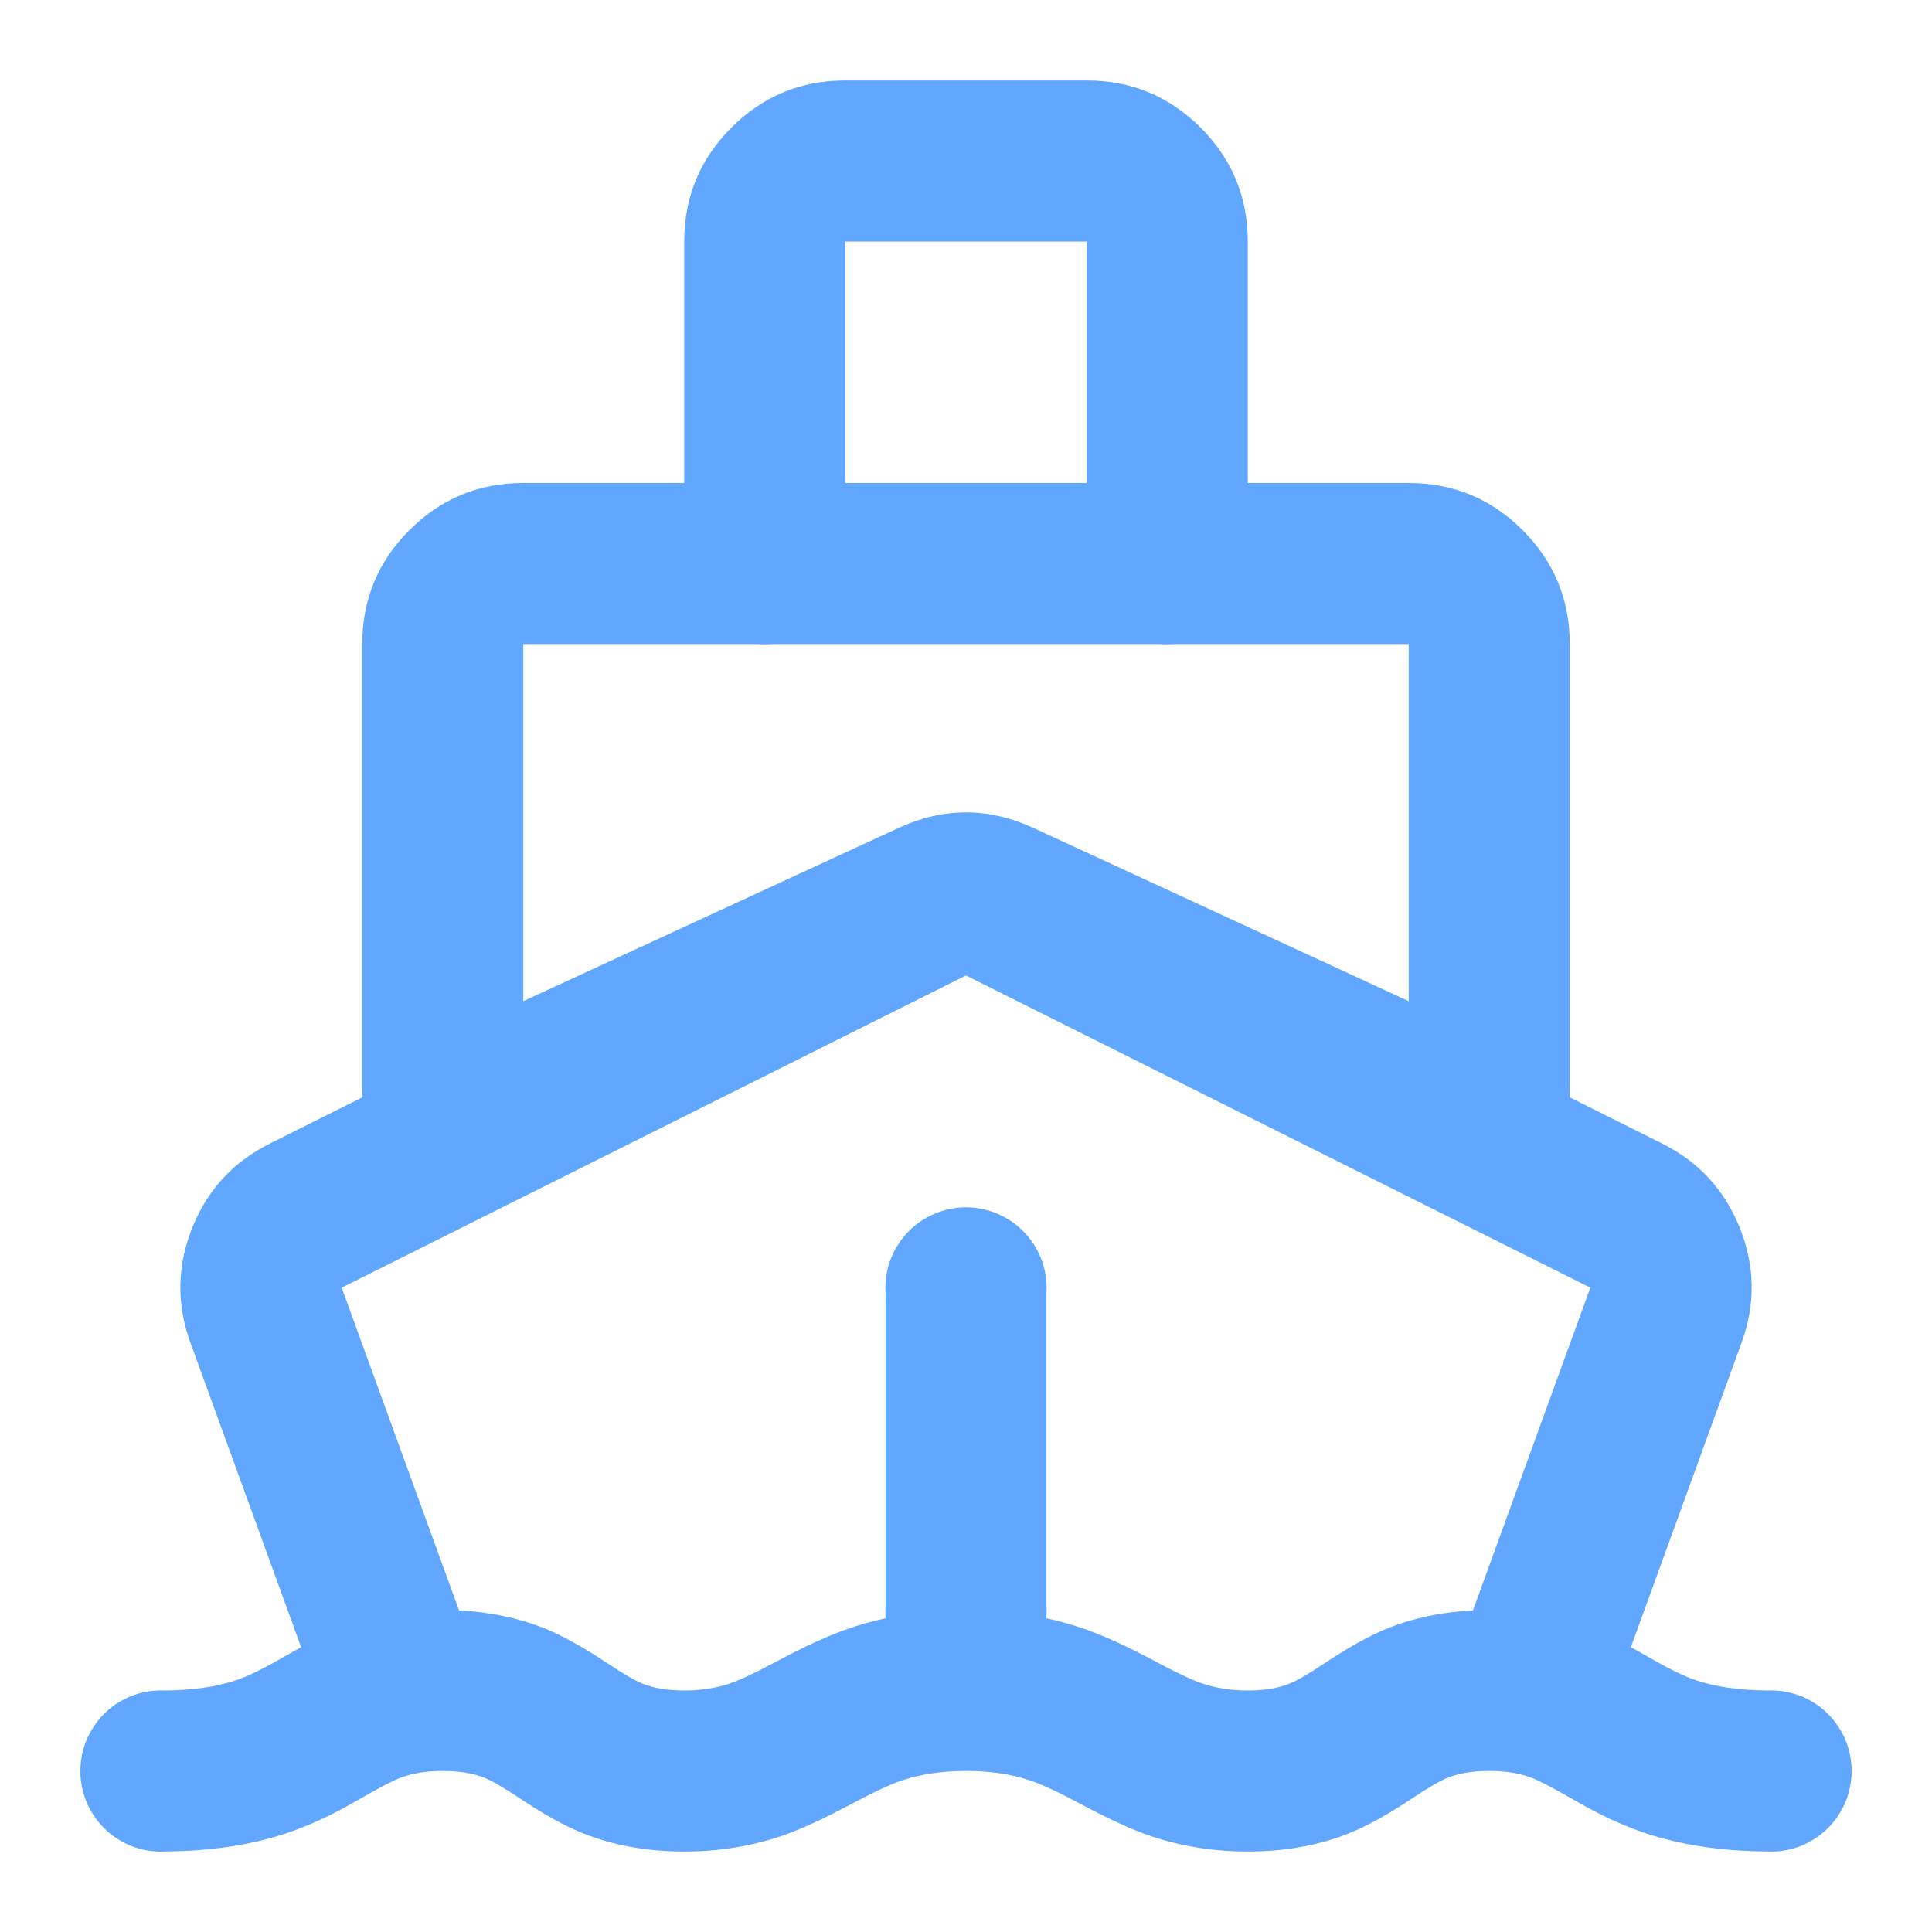 <svg xmlns="http://www.w3.org/2000/svg" xmlns:xlink="http://www.w3.org/1999/xlink" fill="none" version="1.1" width="20" height="20" viewBox="0 0 20 20"><defs><clipPath id="master_svg0_2_70"><rect x="0" y="0" width="20" height="20" rx="0"/></clipPath></defs><g clip-path="url(#master_svg0_2_70)"><g><path d="M1.971,13.899L3.384,17.785L4.95,17.215L3.537,13.33L3.537,13.33L10,10.098L16.463,13.33L15.05,17.215L16.616,17.785L18.029,13.899Q18.246,13.303,18.011,12.713Q17.776,12.123,17.208,11.839L10.745,8.608Q10,8.235,9.255,8.608L2.792,11.839Q2.224,12.123,1.989,12.713Q1.754,13.303,1.971,13.899Z" fill-rule="evenodd" fill="#61A7FF" fill-opacity="1" style="mix-blend-mode:passthrough"/></g><g><path d="M16.25,11.667L16.25,6.667Q16.25,5.976,15.762,5.488Q15.274,5,14.583,5L5.417,5Q4.726,5,4.238,5.488Q3.75,5.976,3.75,6.667L3.75,11.667Q3.75,11.749,3.766,11.829Q3.782,11.91,3.813,11.986Q3.845,12.061,3.89,12.13Q3.936,12.198,3.994,12.256Q4.052,12.314,4.12,12.36Q4.189,12.405,4.264,12.437Q4.34,12.468,4.421,12.484Q4.501,12.5,4.583,12.5Q4.766,12.5,4.933,12.423L10,10.084L10,10.084L15.067,12.423Q15.142,12.458,15.222,12.477Q15.302,12.496,15.384,12.499Q15.466,12.503,15.547,12.49Q15.628,12.477,15.705,12.449Q15.782,12.42,15.852,12.377Q15.922,12.335,15.982,12.279Q16.042,12.223,16.091,12.157Q16.139,12.09,16.173,12.016Q16.25,11.85,16.25,11.667ZM5.417,6.667L14.583,6.667L14.583,10.364L10.698,8.571Q10,8.249,9.302,8.571L5.417,10.364L5.417,6.667Z" fill-rule="evenodd" fill="#61A7FF" fill-opacity="1" style="mix-blend-mode:passthrough"/></g><g><path d="M8.75,5.783Q8.751,5.808,8.751,5.833Q8.751,5.916,8.735,5.996Q8.719,6.077,8.688,6.153Q8.656,6.229,8.611,6.297Q8.565,6.366,8.507,6.424Q8.449,6.482,8.38,6.527Q8.312,6.573,8.236,6.605Q8.16,6.636,8.08,6.652Q7.999,6.668,7.917,6.668Q7.834,6.668,7.754,6.652Q7.673,6.636,7.597,6.605Q7.521,6.573,7.453,6.527Q7.384,6.482,7.326,6.424Q7.268,6.366,7.223,6.297Q7.177,6.229,7.145,6.153Q7.114,6.077,7.098,5.996Q7.082,5.916,7.082,5.833Q7.082,5.808,7.083,5.783L7.083,2.5Q7.083,1.81,7.571,1.321Q8.06,0.833,8.75,0.833L11.25,0.833Q11.94,0.833,12.429,1.321Q12.917,1.81,12.917,2.5L12.917,5.783Q12.918,5.808,12.918,5.833Q12.918,5.916,12.902,5.996Q12.886,6.077,12.855,6.153Q12.823,6.229,12.777,6.297Q12.732,6.366,12.674,6.424Q12.616,6.482,12.547,6.527Q12.479,6.573,12.403,6.605Q12.327,6.636,12.246,6.652Q12.166,6.668,12.083,6.668Q12.001,6.668,11.92,6.652Q11.84,6.636,11.764,6.605Q11.688,6.573,11.62,6.527Q11.551,6.482,11.493,6.424Q11.435,6.366,11.389,6.297Q11.344,6.229,11.312,6.153Q11.281,6.077,11.265,5.996Q11.248,5.916,11.248,5.833Q11.248,5.808,11.25,5.783L11.25,2.5L8.75,2.5L8.75,5.783Z" fill-rule="evenodd" fill="#61A7FF" fill-opacity="1" style="mix-blend-mode:passthrough"/></g><g><path d="M10.833,13.383Q10.835,13.358,10.835,13.333Q10.835,13.251,10.819,13.17Q10.803,13.09,10.771,13.014Q10.74,12.938,10.694,12.87Q10.648,12.801,10.59,12.743Q10.532,12.685,10.464,12.639Q10.395,12.594,10.319,12.562Q10.244,12.531,10.163,12.515Q10.082,12.498,10,12.498Q9.918,12.498,9.837,12.515Q9.756,12.531,9.681,12.562Q9.605,12.594,9.536,12.639Q9.468,12.685,9.41,12.743Q9.352,12.801,9.306,12.87Q9.26,12.938,9.229,13.014Q9.197,13.09,9.181,13.17Q9.165,13.251,9.165,13.333Q9.165,13.358,9.167,13.383L9.167,16.617Q9.165,16.642,9.165,16.667Q9.165,16.749,9.181,16.83Q9.197,16.91,9.229,16.986Q9.26,17.062,9.306,17.13Q9.352,17.199,9.41,17.257Q9.468,17.315,9.536,17.361Q9.605,17.406,9.681,17.438Q9.756,17.469,9.837,17.485Q9.918,17.501,10,17.501Q10.082,17.501,10.163,17.485Q10.244,17.469,10.319,17.438Q10.395,17.406,10.464,17.361Q10.532,17.315,10.59,17.257Q10.648,17.199,10.694,17.13Q10.74,17.062,10.771,16.986Q10.803,16.91,10.819,16.83Q10.835,16.749,10.835,16.667Q10.835,16.642,10.833,16.617L10.833,13.383Z" fill-rule="evenodd" fill="#61A7FF" fill-opacity="1" style="mix-blend-mode:passthrough"/></g><g><path d="M18.288,17.5Q18.311,17.499,18.333,17.499Q18.416,17.499,18.496,17.515Q18.577,17.531,18.653,17.562Q18.729,17.594,18.797,17.639Q18.866,17.685,18.924,17.743Q18.982,17.801,19.027,17.87Q19.073,17.938,19.105,18.014Q19.136,18.09,19.152,18.17Q19.168,18.251,19.168,18.333Q19.168,18.416,19.152,18.496Q19.136,18.577,19.105,18.653Q19.073,18.729,19.027,18.797Q18.982,18.866,18.924,18.924Q18.866,18.982,18.797,19.027Q18.729,19.073,18.653,19.105Q18.577,19.136,18.496,19.152Q18.416,19.168,18.333,19.168Q18.306,19.168,18.279,19.166Q17.583,19.16,17.033,18.977Q16.801,18.899,16.568,18.782Q16.44,18.718,16.224,18.594Q15.961,18.442,15.84,18.398Q15.659,18.333,15.417,18.333Q15.16,18.333,14.984,18.404Q14.869,18.45,14.629,18.61Q14.244,18.867,13.968,18.977Q13.494,19.167,12.917,19.167Q12.376,19.167,11.892,19Q11.618,18.905,11.189,18.676Q10.843,18.491,10.66,18.43Q10.369,18.333,10,18.333Q9.631,18.333,9.34,18.43Q9.157,18.491,8.811,18.676Q8.382,18.905,8.108,19Q7.624,19.167,7.083,19.167Q6.506,19.167,6.032,18.977Q5.756,18.867,5.371,18.61Q5.131,18.45,5.016,18.404Q4.84,18.333,4.583,18.333Q4.341,18.333,4.16,18.398Q4.039,18.442,3.776,18.594Q3.56,18.718,3.432,18.782Q3.199,18.899,2.967,18.977Q2.417,19.16,1.721,19.166Q1.694,19.168,1.667,19.168Q1.584,19.168,1.504,19.152Q1.423,19.136,1.347,19.105Q1.271,19.073,1.203,19.027Q1.134,18.982,1.076,18.924Q1.018,18.866,0.973,18.797Q0.927,18.729,0.895,18.653Q0.864,18.577,0.848,18.496Q0.832,18.416,0.832,18.333Q0.832,18.251,0.848,18.17Q0.864,18.09,0.895,18.014Q0.927,17.938,0.973,17.87Q1.018,17.801,1.076,17.743Q1.134,17.685,1.203,17.639Q1.271,17.594,1.347,17.562Q1.423,17.531,1.504,17.515Q1.584,17.499,1.667,17.499Q1.689,17.499,1.712,17.5Q2.141,17.495,2.441,17.395Q2.624,17.334,2.942,17.15Q3.335,16.924,3.597,16.83Q4.05,16.667,4.583,16.667Q5.16,16.667,5.635,16.856Q5.911,16.967,6.296,17.223Q6.536,17.383,6.651,17.429Q6.827,17.5,7.083,17.5Q7.345,17.5,7.564,17.424Q7.713,17.373,8.026,17.206Q8.496,16.954,8.814,16.849Q9.361,16.667,10,16.667Q10.639,16.667,11.186,16.849Q11.504,16.954,11.974,17.206Q12.287,17.373,12.436,17.424Q12.655,17.5,12.917,17.5Q13.173,17.5,13.349,17.429Q13.464,17.383,13.704,17.223Q14.089,16.967,14.365,16.856Q14.84,16.667,15.417,16.667Q15.95,16.667,16.403,16.83Q16.665,16.924,17.058,17.15Q17.376,17.334,17.559,17.395Q17.859,17.495,18.288,17.5Z" fill-rule="evenodd" fill="#61A7FF" fill-opacity="1" style="mix-blend-mode:passthrough"/></g></g></svg>